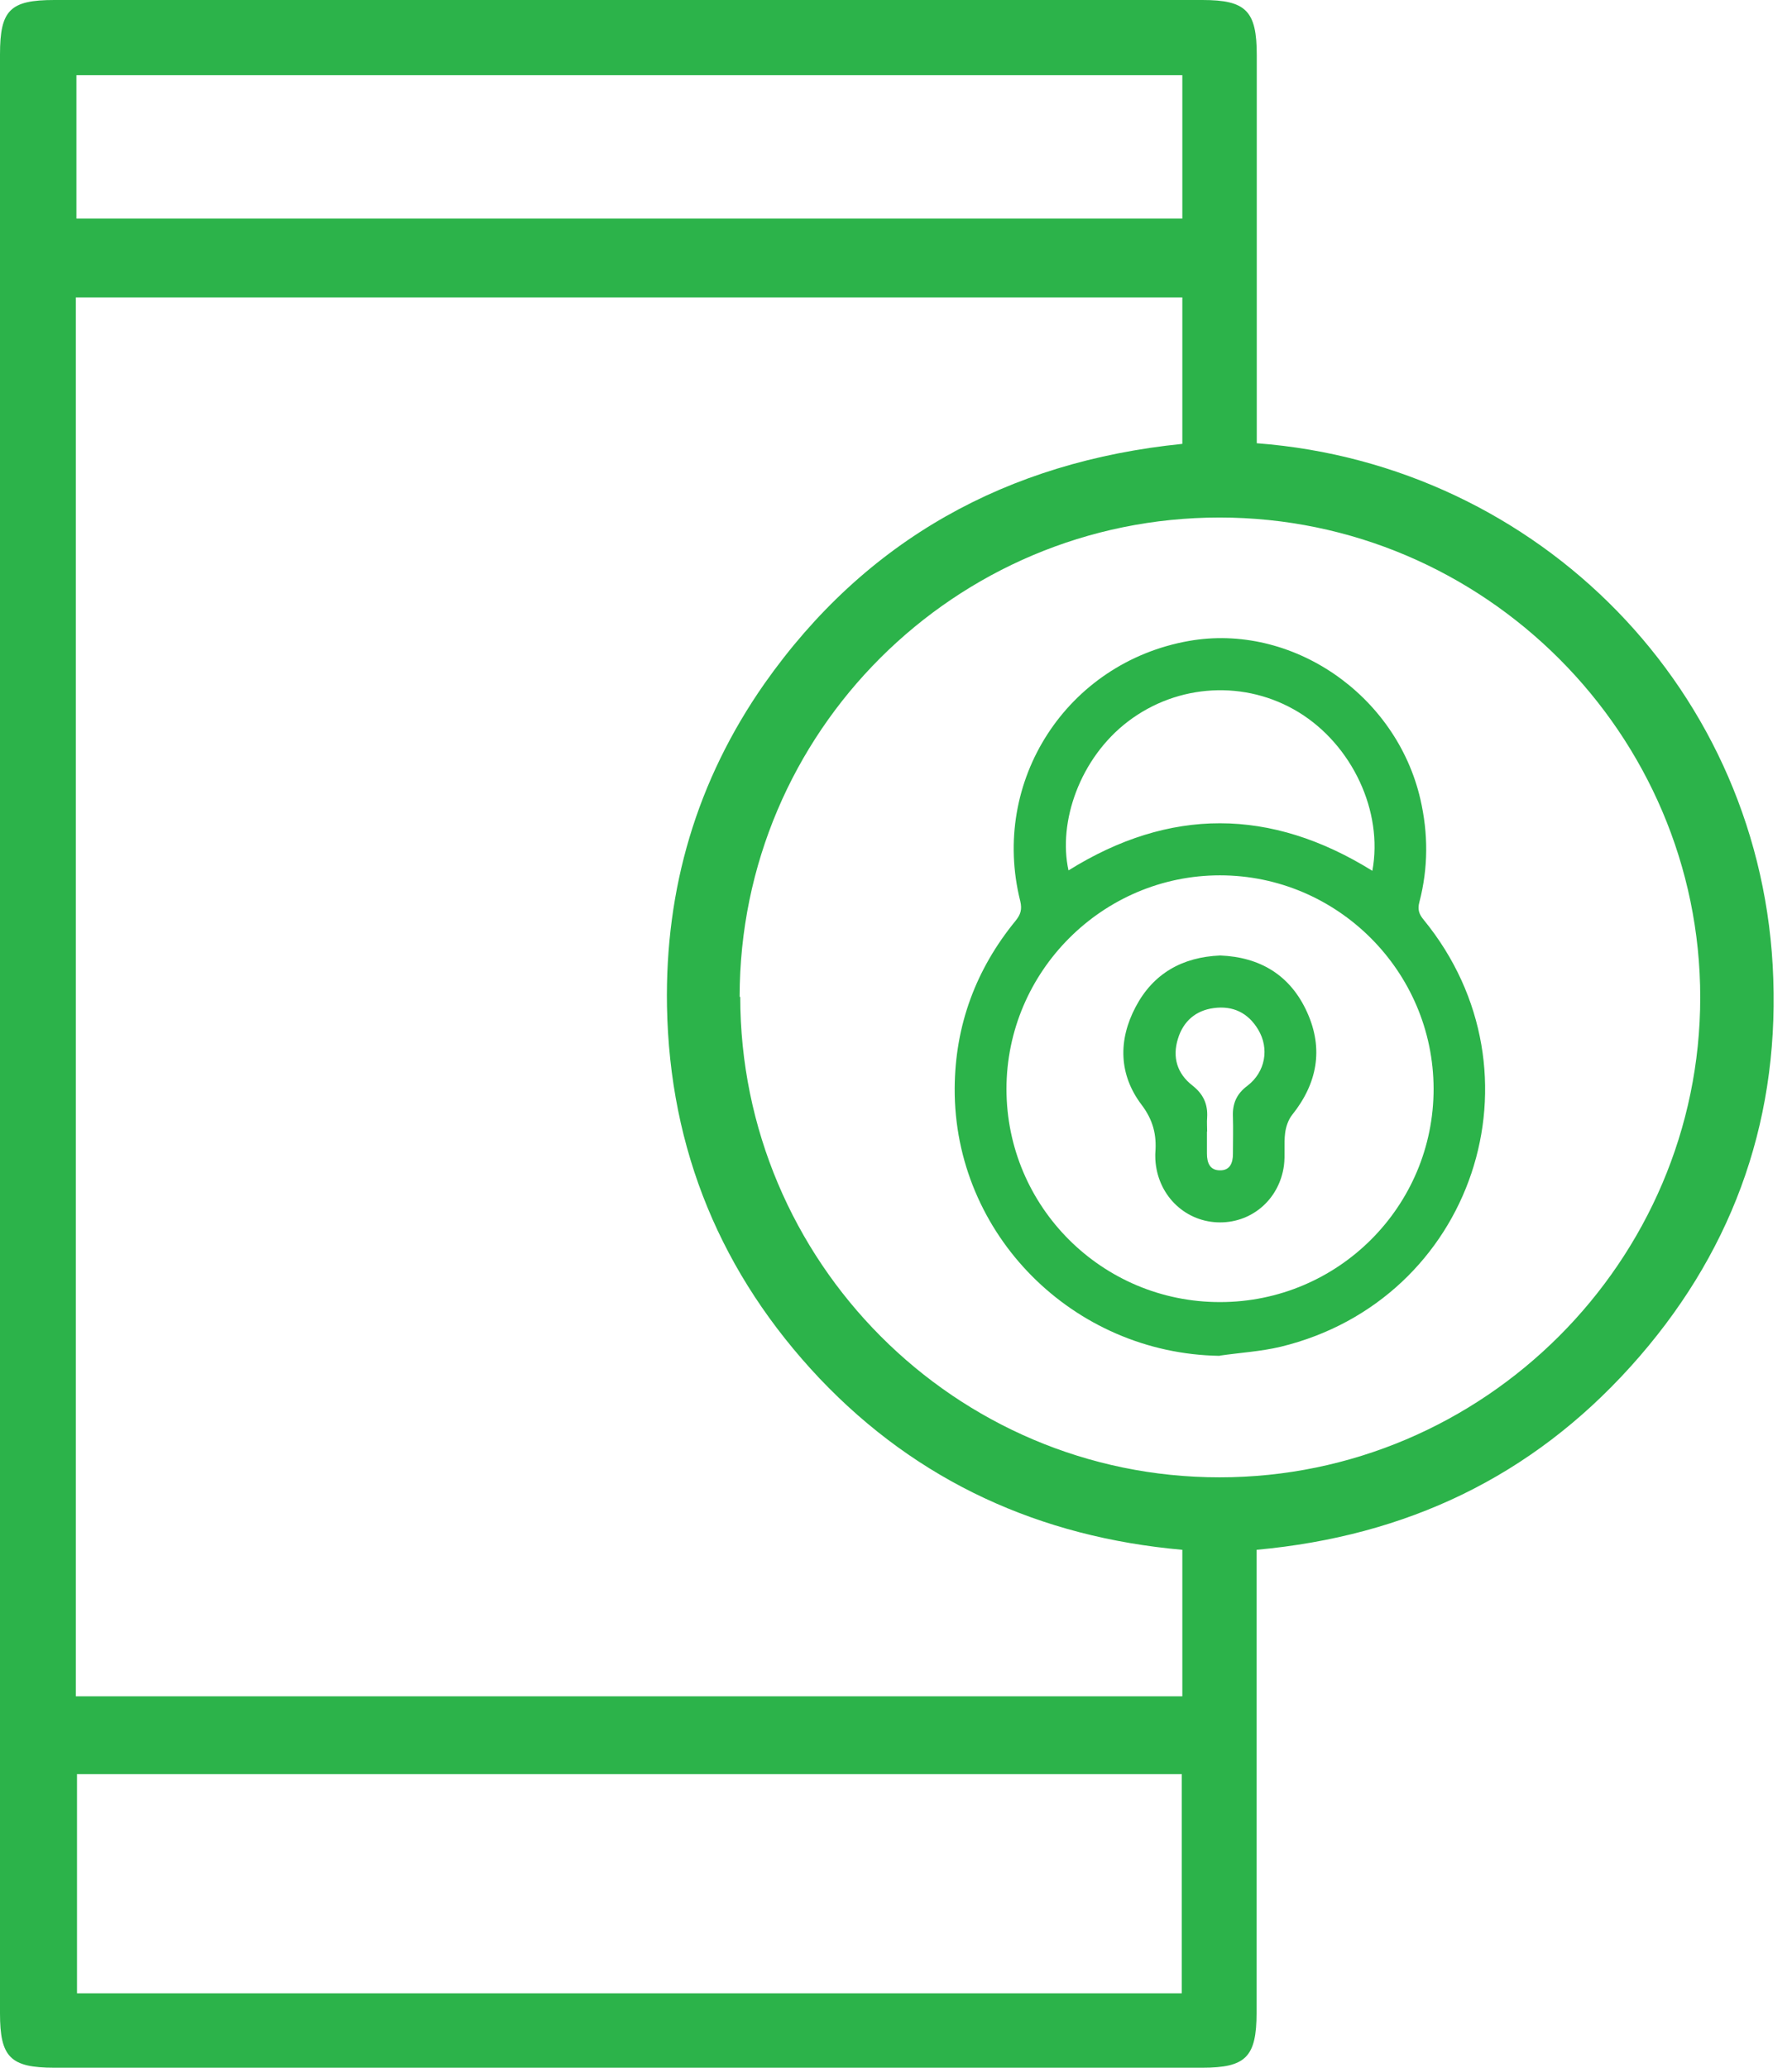 <svg width="91" height="105" viewBox="0 0 91 105" fill="none" xmlns="http://www.w3.org/2000/svg">
<g clip-path="url(#clip0_646_578)">
<path d="M63.85 22.51C78.12 23.6 89.57 35.08 90.05 49.71C90.31 57.21 87.84 63.82 82.8 69.4C77.76 74.98 71.45 78 63.81 78.7V102.21C63.81 104.46 63.26 105 61.05 105H2.76C0.52 105 0 104.46 0 102.24V2.76C0 0.51 0.51 0 2.76 0H61.06C63.27 0 63.82 0.55 63.82 2.79V22.51H63.85ZM3.85 86.14H60.04V78.7C52.82 78.06 46.6 75.24 41.63 70.01C36.63 64.72 34 58.4 33.87 51.09C33.77 45.12 35.38 39.64 38.81 34.73C43.97 27.39 51.16 23.44 60.04 22.54V15.1H3.85V86.14ZM37.59 50.61C37.59 64.05 48.49 75.02 61.93 75.02C75.37 75.02 86.34 64.02 86.34 50.65C86.34 37.28 75.37 26.28 61.93 26.28C48.49 26.28 37.56 37.18 37.56 50.62H37.59V50.61ZM60.01 101.22V90.09H3.91V101.22H60H60.01ZM60.01 3.82H3.88V11.1H60.04V3.82H60.01Z" fill="#2CB34A"/>
<path d="M61.94 68.85C54.49 68.74 48.44 62.68 48.48 55.26C48.5 52.07 49.55 49.23 51.57 46.76C51.83 46.44 51.91 46.18 51.81 45.76C50.28 39.66 54.18 33.65 60.36 32.55C65.58 31.62 70.9 35.25 72.13 40.59C72.53 42.33 72.53 44.07 72.08 45.8C71.98 46.17 72.05 46.41 72.29 46.7C78.67 54.49 74.81 66.02 65.03 68.39C64.02 68.63 62.97 68.69 61.94 68.84V68.85ZM72.8 55.29C72.79 49.32 67.91 44.45 61.95 44.45C55.99 44.45 51.11 49.34 51.11 55.3C51.11 61.28 55.97 66.13 61.96 66.12C67.95 66.12 72.81 61.26 72.8 55.28V55.29ZM69.69 44.22C70.25 41.2 68.66 37.83 65.95 36.17C63.25 34.52 59.82 34.71 57.29 36.63C54.83 38.5 53.72 41.75 54.26 44.2C59.39 41 64.52 41.01 69.69 44.22Z" fill="#2CB34A"/>
<path d="M61.96 48.52C63.99 48.6 65.53 49.52 66.38 51.41C67.22 53.27 66.89 55.02 65.62 56.61C65.42 56.86 65.3 57.22 65.26 57.54C65.19 58.08 65.27 58.65 65.2 59.19C64.96 60.94 63.51 62.15 61.8 62.07C60.1 61.99 58.77 60.64 58.67 58.88C58.67 58.76 58.66 58.64 58.67 58.53C58.74 57.63 58.56 56.88 57.97 56.1C56.82 54.58 56.77 52.83 57.67 51.13C58.56 49.44 60.03 48.6 61.97 48.52H61.96ZM61.29 57.46C61.29 57.83 61.29 58.21 61.29 58.58C61.29 59.05 61.44 59.44 61.97 59.43C62.46 59.43 62.61 59.05 62.61 58.6C62.61 57.97 62.63 57.34 62.61 56.71C62.58 56.05 62.79 55.55 63.34 55.14C64.26 54.44 64.47 53.24 63.89 52.28C63.38 51.43 62.61 51.06 61.64 51.19C60.72 51.31 60.09 51.86 59.82 52.74C59.52 53.69 59.78 54.52 60.55 55.12C61.11 55.56 61.34 56.07 61.3 56.75C61.28 56.99 61.3 57.22 61.3 57.46H61.29Z" fill="#2CB34A"/>
</g>
<defs>
<clipPath id="clip0_646_578">
<rect width="90.07" height="105" fill="white"/>
</clipPath>
</defs>
</svg>
